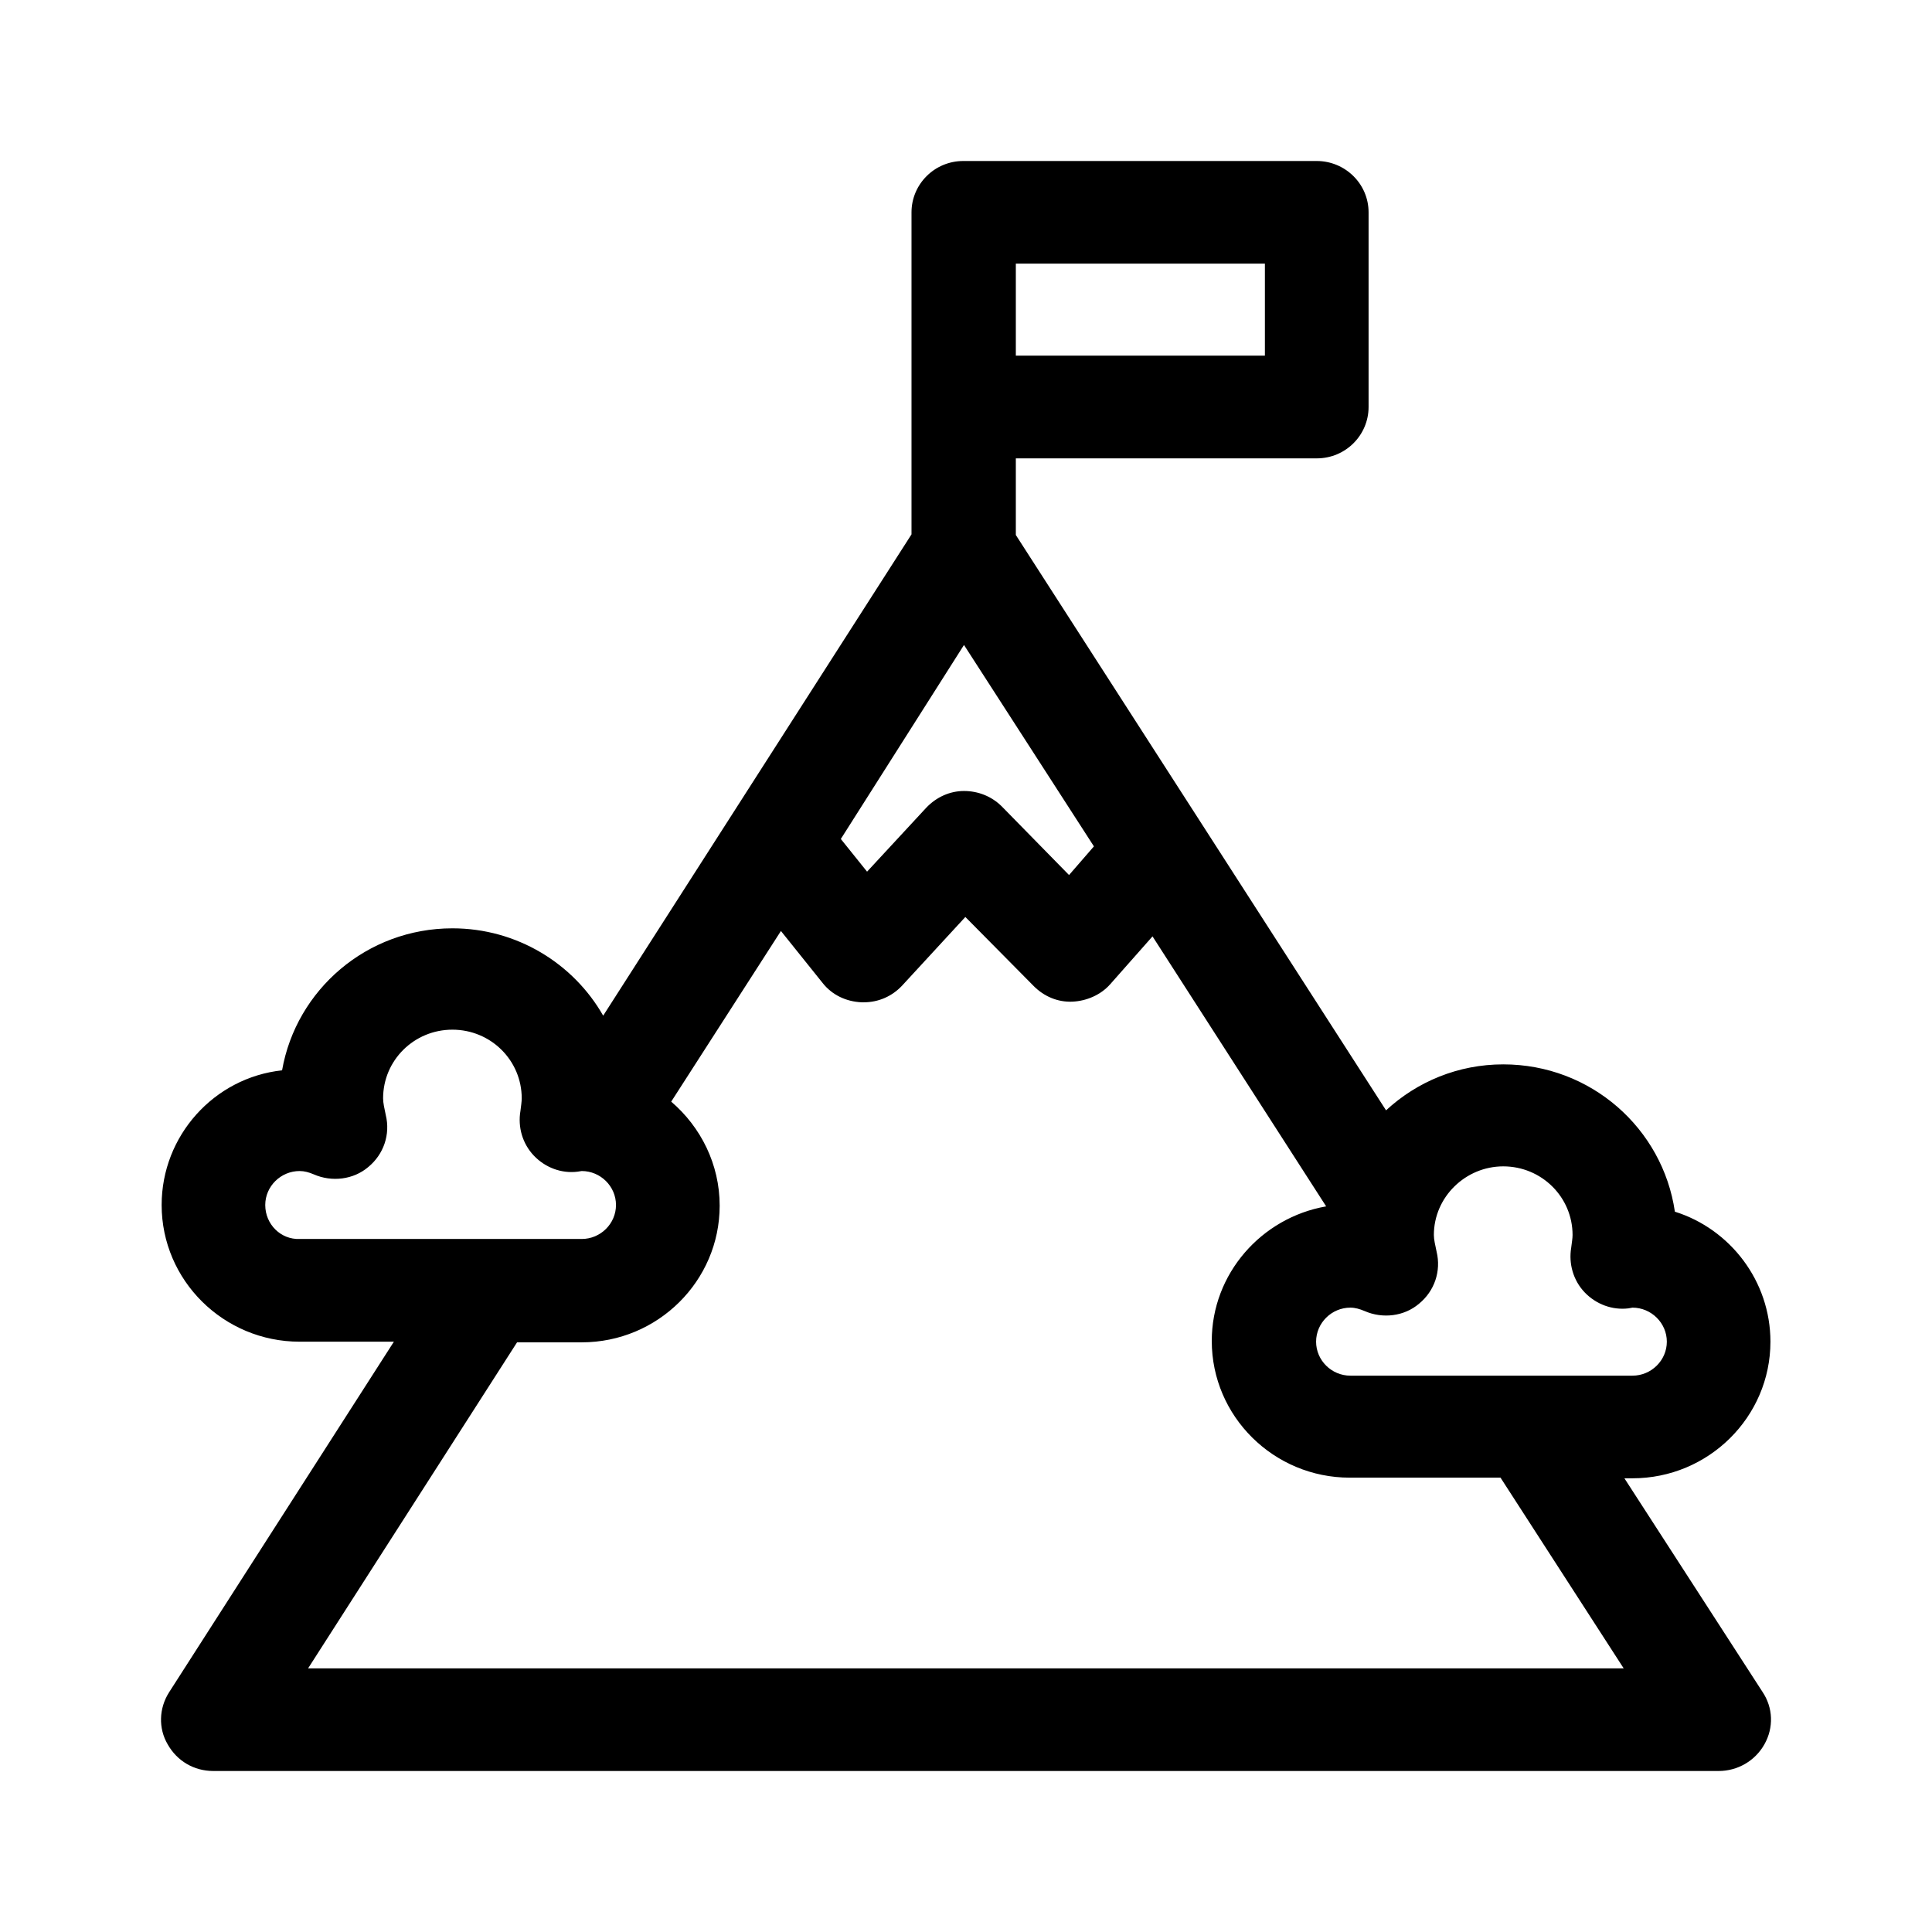 <svg width="24" height="24" viewBox="0 0 24 24" fill="none" xmlns="http://www.w3.org/2000/svg">
<path d="M20.179 18.364H20.279C21.224 18.364 21.993 17.602 21.993 16.667C21.993 15.913 21.492 15.267 20.806 15.052C20.655 14.017 19.761 13.222 18.674 13.222C18.113 13.222 17.603 13.437 17.218 13.793L12.619 6.646V5.694H16.357C16.717 5.694 17.001 5.404 17.001 5.056V2.638C17.001 2.282 16.708 2 16.357 2H11.967C11.607 2 11.323 2.29 11.323 2.638V5.056V6.638L7.493 12.617C7.125 11.971 6.423 11.532 5.62 11.532C4.558 11.532 3.68 12.294 3.504 13.296C2.66 13.387 2.008 14.108 2.008 14.969C2.008 15.905 2.777 16.667 3.722 16.667H4.893L2.1 21.023C1.974 21.221 1.966 21.47 2.083 21.669C2.2 21.876 2.409 22 2.651 22H21.349C21.584 22 21.801 21.876 21.918 21.669C22.035 21.462 22.027 21.213 21.893 21.015L20.179 18.364ZM18.674 14.489C19.15 14.489 19.535 14.87 19.535 15.342C19.535 15.383 19.526 15.433 19.518 15.499C19.485 15.698 19.543 15.905 19.685 16.054C19.828 16.203 20.028 16.277 20.229 16.253L20.279 16.244C20.513 16.244 20.706 16.435 20.706 16.667C20.706 16.899 20.513 17.089 20.279 17.089H16.775C16.541 17.089 16.349 16.899 16.349 16.667C16.349 16.435 16.541 16.244 16.775 16.244C16.834 16.244 16.892 16.261 16.951 16.286C17.177 16.385 17.444 16.352 17.628 16.195C17.821 16.037 17.904 15.789 17.846 15.549C17.829 15.466 17.812 15.4 17.812 15.342C17.812 14.87 18.205 14.489 18.674 14.489ZM11.975 8.012L13.589 10.514L13.28 10.87L12.444 10.017C12.318 9.892 12.151 9.826 11.975 9.826C11.8 9.826 11.633 9.901 11.507 10.033L10.771 10.828L10.445 10.422L11.975 8.012ZM15.713 4.418H12.619V3.275H15.713V4.418ZM3.295 14.969C3.295 14.737 3.488 14.547 3.722 14.547C3.78 14.547 3.839 14.563 3.897 14.588C4.123 14.687 4.391 14.654 4.575 14.497C4.767 14.339 4.851 14.091 4.792 13.851C4.775 13.768 4.759 13.702 4.759 13.644C4.759 13.172 5.143 12.791 5.62 12.791C6.097 12.791 6.481 13.172 6.481 13.644C6.481 13.685 6.473 13.735 6.465 13.801C6.431 14 6.49 14.207 6.632 14.356C6.774 14.505 6.975 14.58 7.175 14.555L7.226 14.547C7.46 14.547 7.652 14.737 7.652 14.969C7.652 15.201 7.46 15.391 7.226 15.391H3.722C3.488 15.4 3.295 15.209 3.295 14.969ZM3.822 20.733L6.423 16.675H7.226C8.171 16.675 8.94 15.913 8.94 14.977C8.94 14.464 8.706 14 8.338 13.685L9.701 11.565L10.219 12.211C10.336 12.36 10.512 12.443 10.704 12.451C10.713 12.451 10.721 12.451 10.729 12.451C10.913 12.451 11.081 12.377 11.206 12.244L11.992 11.391L12.845 12.253C12.97 12.377 13.138 12.451 13.322 12.443C13.497 12.435 13.673 12.36 13.79 12.228L14.317 11.632L16.474 14.986C15.671 15.126 15.053 15.822 15.053 16.658C15.053 17.594 15.822 18.356 16.767 18.356H18.64L20.17 20.725H3.822V20.733Z" fill="black"/>
</svg>
